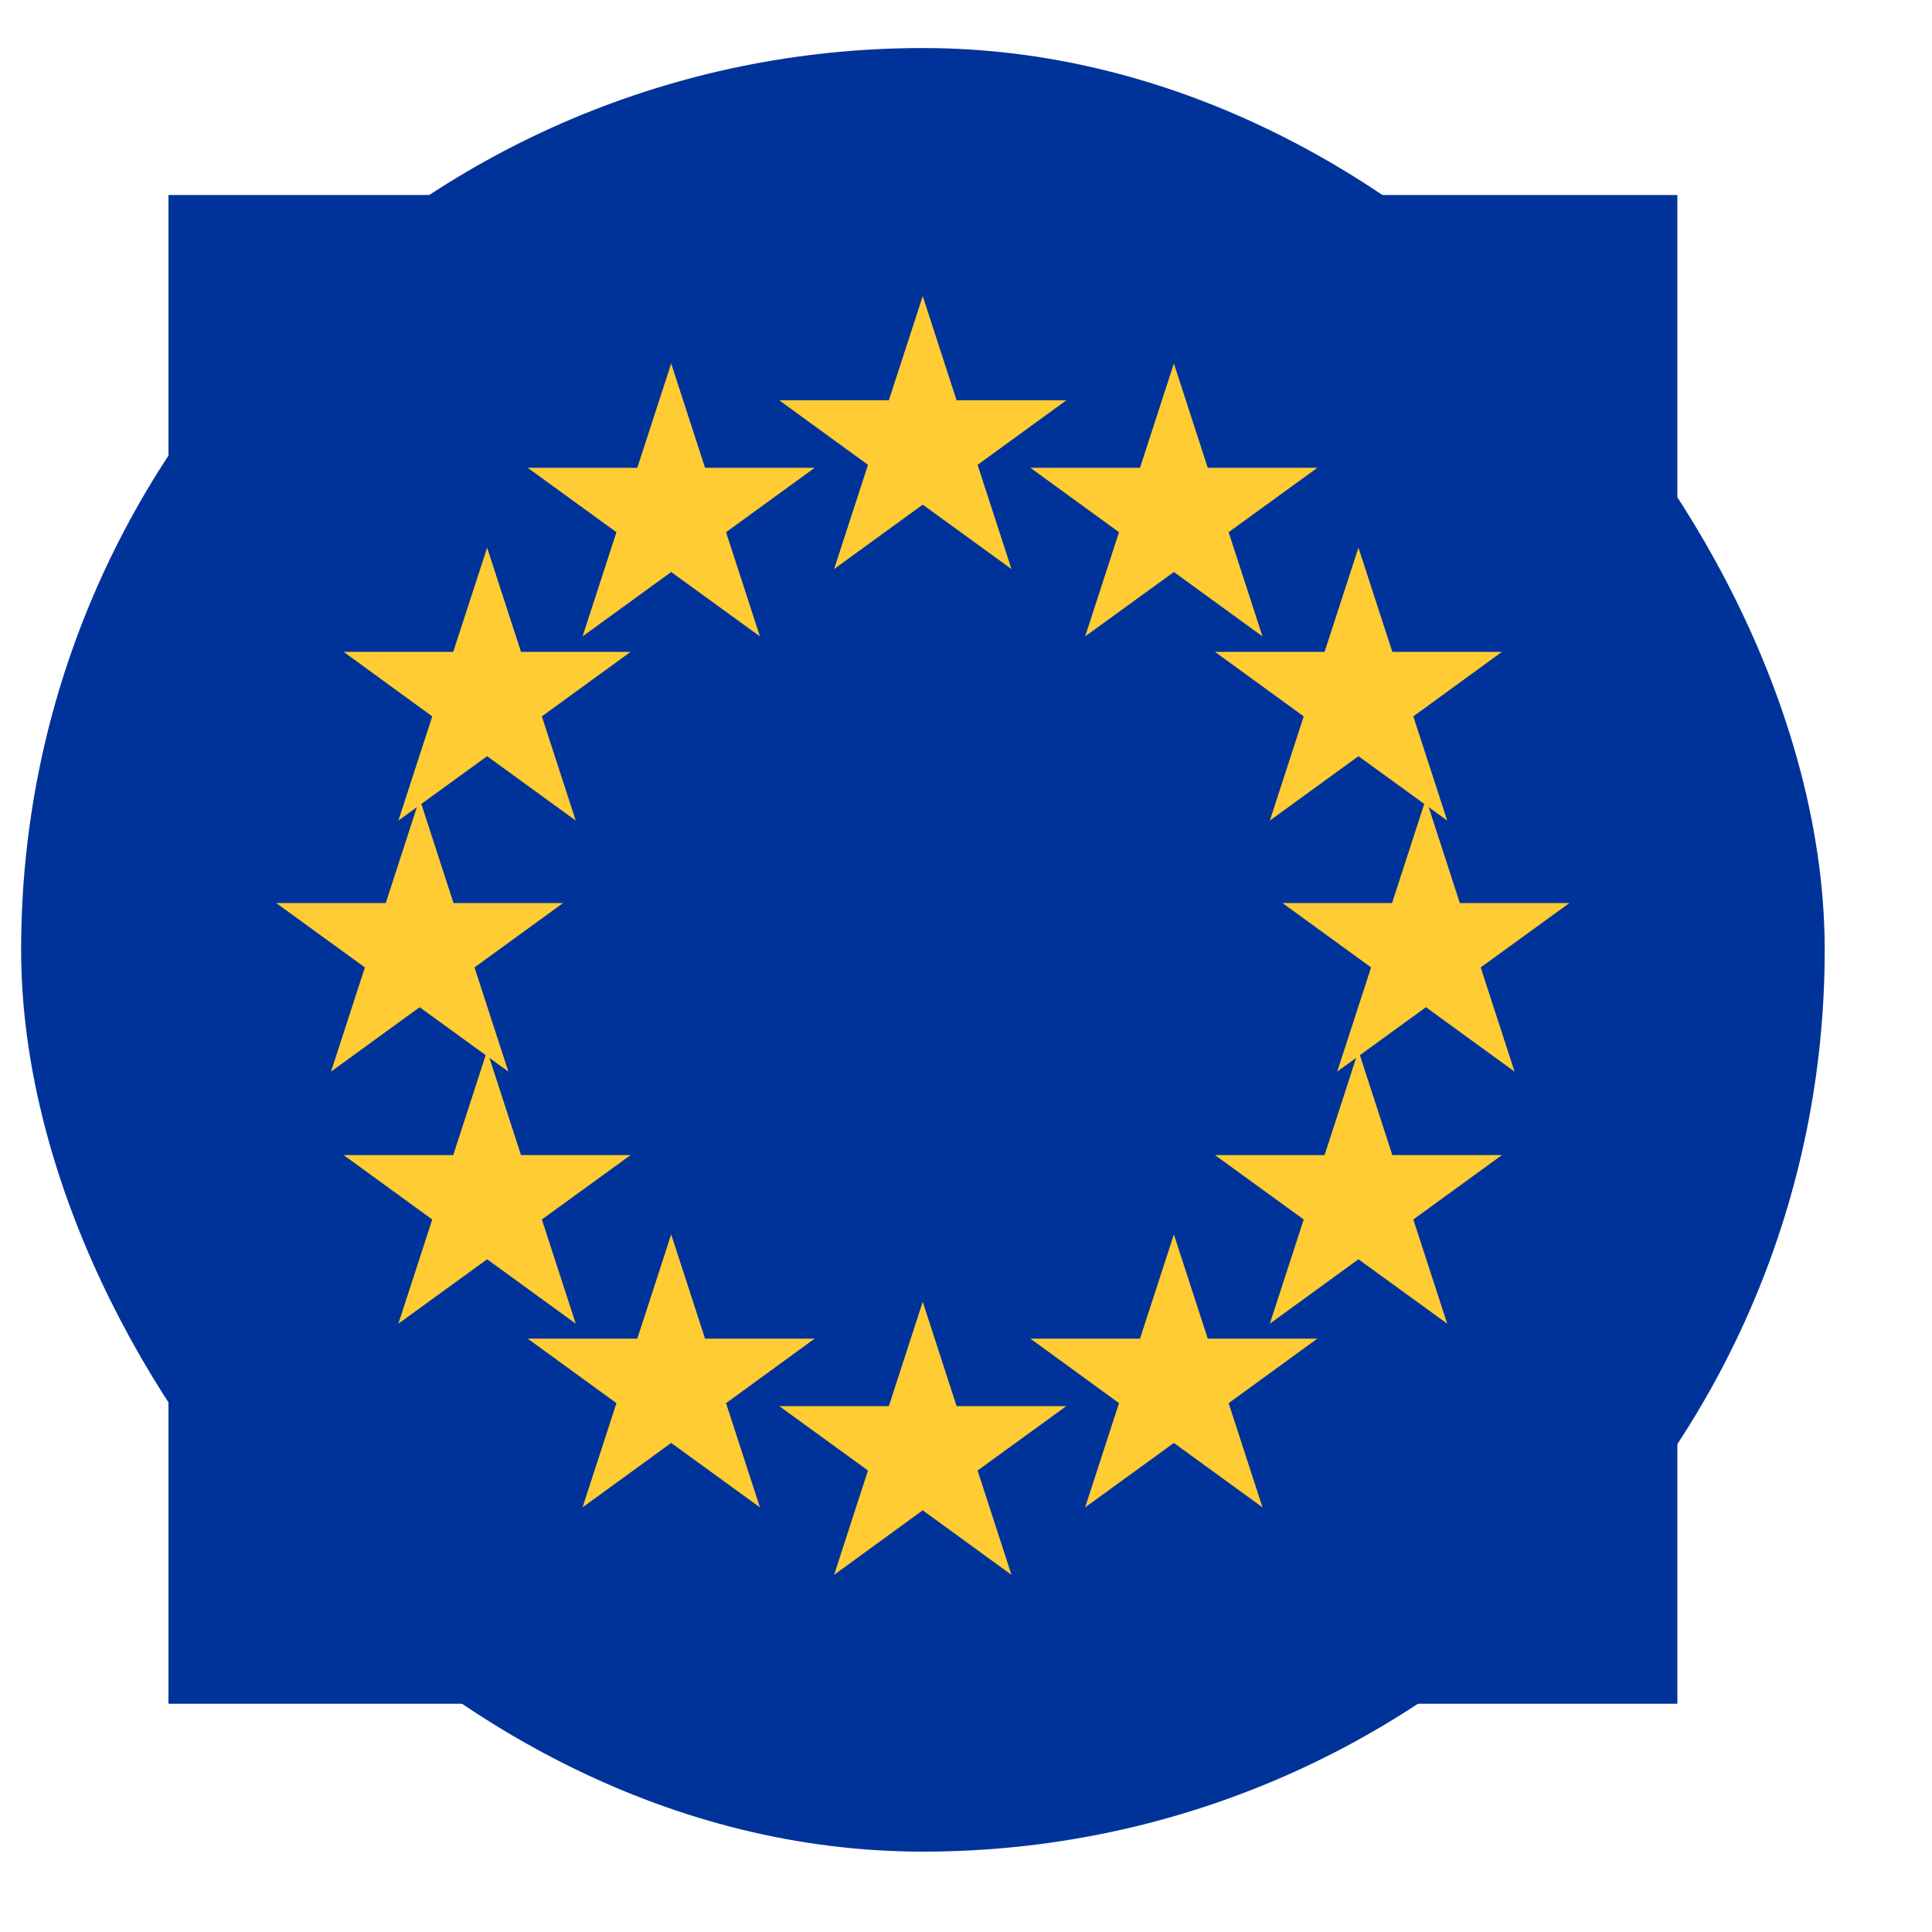 <svg width="15" height="15" viewBox="0 0 15 15" fill="none" xmlns="http://www.w3.org/2000/svg">
<g clip-path="url(#clip0_74_2706)">
<rect x="0.164" y="0.373" width="14.003" height="14.003" rx="7.001" fill="#003399"/>
<path d="M13.023 1.514H1.308V13.228H13.023V1.514Z" fill="#003399"/>
<path d="M7.164 2.299L7.427 3.108H8.279L7.59 3.609L7.853 4.418L7.164 3.918L6.476 4.418L6.739 3.609L6.05 3.108H6.901L7.164 2.299Z" fill="#FFCC33"/>
<path d="M9.114 2.822L9.377 3.632H10.228L9.539 4.132L9.802 4.941L9.114 4.441L8.425 4.941L8.688 4.132L8 3.632H8.851L9.114 2.822Z" fill="#FFCC33"/>
<path d="M10.547 4.252L10.81 5.061H11.661L10.973 5.562L11.236 6.371L10.547 5.871L9.859 6.371L10.122 5.562L9.433 5.061H10.284L10.547 4.252Z" fill="#FFCC33"/>
<path d="M11.071 6.201L11.334 7.011H12.185L11.496 7.511L11.759 8.32L11.071 7.82L10.382 8.32L10.645 7.511L9.957 7.011H10.808L11.071 6.201Z" fill="#FFCC33"/>
<path d="M10.547 8.158L10.81 8.968H11.661L10.973 9.468L11.236 10.277L10.547 9.777L9.859 10.277L10.122 9.468L9.433 8.968H10.284L10.547 8.158Z" fill="#FFCC33"/>
<path d="M9.114 9.584L9.377 10.393H10.228L9.539 10.894L9.802 11.703L9.114 11.203L8.425 11.703L8.688 10.894L8 10.393H8.851L9.114 9.584Z" fill="#FFCC33"/>
<path d="M7.164 10.107L7.427 10.917H8.279L7.59 11.417L7.853 12.227L7.164 11.726L6.476 12.227L6.739 11.417L6.05 10.917H6.901L7.164 10.107Z" fill="#FFCC33"/>
<path d="M5.211 9.584L5.474 10.393H6.325L5.637 10.894L5.9 11.703L5.211 11.203L4.523 11.703L4.786 10.894L4.097 10.393H4.948L5.211 9.584Z" fill="#FFCC33"/>
<path d="M3.782 8.158L4.045 8.968H4.896L4.207 9.468L4.47 10.277L3.782 9.777L3.093 10.277L3.356 9.468L2.668 8.968H3.519L3.782 8.158Z" fill="#FFCC33"/>
<path d="M3.258 6.201L3.521 7.011H4.372L3.684 7.511L3.947 8.32L3.258 7.82L2.57 8.32L2.833 7.511L2.144 7.011H2.995L3.258 6.201Z" fill="#FFCC33"/>
<path d="M3.782 4.252L4.045 5.061H4.896L4.207 5.562L4.47 6.371L3.782 5.871L3.093 6.371L3.356 5.562L2.668 5.061H3.519L3.782 4.252Z" fill="#FFCC33"/>
<path d="M5.211 2.822L5.474 3.632H6.325L5.637 4.132L5.9 4.941L5.211 4.441L4.523 4.941L4.786 4.132L4.097 3.632H4.948L5.211 2.822Z" fill="#FFCC33"/>
</g>
<defs>
<clipPath id="clip0_74_2706">
<rect width="14.003" height="14.003" fill="white" transform="translate(0.164 0.373)"/>
</clipPath>
</defs>
</svg>
